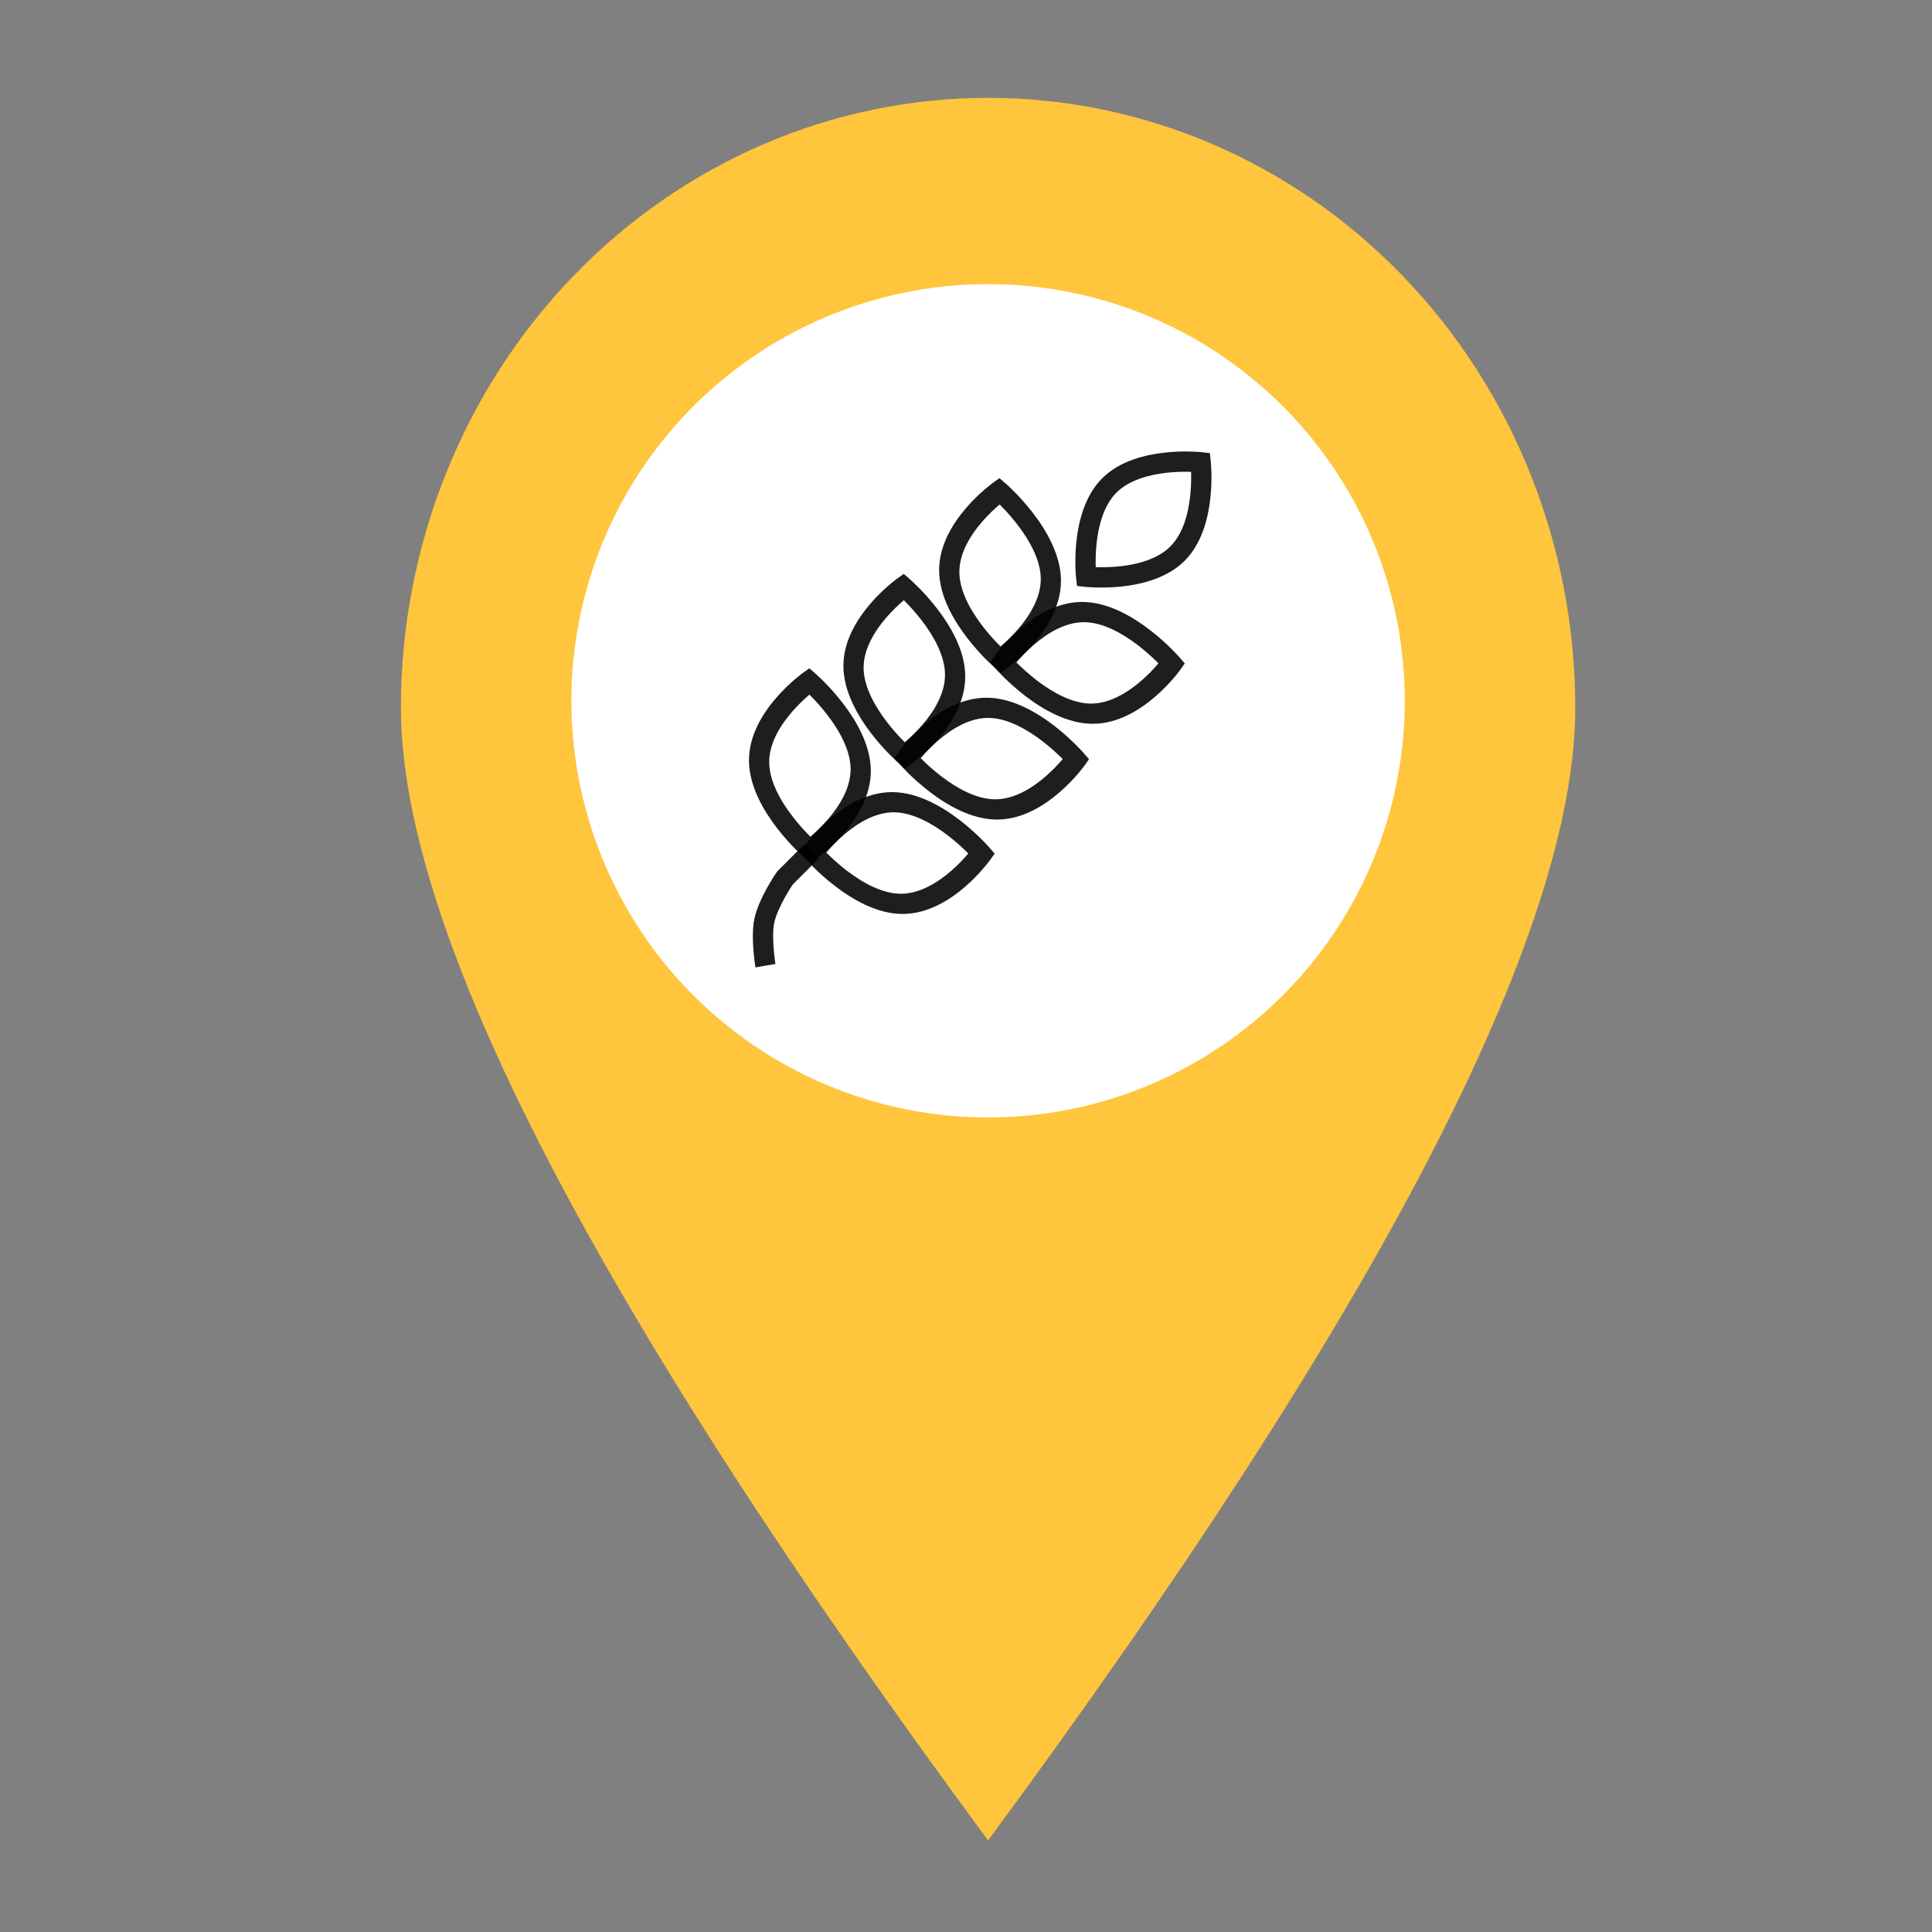 <svg width="51" height="51" viewBox="0 0 51 51" fill="none" xmlns="http://www.w3.org/2000/svg">
<rect x="0" y="0" width="51" height="51" fill="#808080" stroke="none"/>
<path d="M26.083 48.583C15.749 34.576 10.583 24.61 10.583 18.683C10.583 14.413 12.216 10.318 15.123 7.299C18.03 4.279 21.973 2.583 26.083 2.583C30.194 2.583 34.137 4.279 37.044 7.299C39.95 10.318 41.583 14.413 41.583 18.683C41.583 24.61 36.417 34.576 26.083 48.583ZM26.083 27.883C28.432 27.883 30.685 26.914 32.346 25.188C34.007 23.463 34.941 21.123 34.941 18.683C34.941 16.243 34.007 13.903 32.346 12.178C30.685 10.452 28.432 9.483 26.083 9.483C23.734 9.483 21.481 10.452 19.82 12.178C18.159 13.903 17.226 16.243 17.226 18.683C17.226 21.123 18.159 23.463 19.82 25.188C21.481 26.914 23.734 27.883 26.083 27.883Z" fill="#FFC53D"/>
<circle cx="26.083" cy="18.499" r="11" fill="white"/>
<path fill-rule="evenodd" clip-rule="evenodd" d="M31.96 12.172L31.694 12.203L31.726 11.937L31.937 11.961L31.96 12.172ZM28.672 15.225C28.406 15.257 28.406 15.256 28.406 15.256L28.406 15.256L28.406 15.254L28.406 15.25L28.404 15.233C28.403 15.22 28.401 15.2 28.399 15.176C28.396 15.126 28.391 15.056 28.389 14.969C28.384 14.796 28.386 14.557 28.415 14.29C28.471 13.769 28.632 13.089 29.095 12.626C29.558 12.163 30.238 12.001 30.759 11.946C31.026 11.917 31.265 11.915 31.438 11.92C31.525 11.922 31.595 11.927 31.645 11.93C31.669 11.932 31.689 11.934 31.703 11.935L31.719 11.937L31.723 11.937L31.725 11.937L31.726 11.937C31.726 11.937 31.726 11.937 31.694 12.203C31.96 12.172 31.96 12.172 31.96 12.172L31.96 12.173L31.96 12.174L31.961 12.179L31.962 12.195C31.964 12.209 31.965 12.228 31.967 12.253C31.971 12.302 31.975 12.373 31.978 12.459C31.982 12.632 31.98 12.872 31.952 13.138C31.896 13.659 31.735 14.34 31.272 14.803C30.809 15.266 30.128 15.427 29.608 15.483C29.341 15.511 29.101 15.513 28.928 15.508C28.842 15.506 28.771 15.502 28.722 15.498C28.697 15.496 28.678 15.495 28.664 15.493L28.648 15.492L28.643 15.491L28.642 15.491L28.641 15.491C28.641 15.491 28.641 15.491 28.672 15.225ZM28.672 15.225L28.406 15.256L28.43 15.468L28.641 15.491L28.672 15.225ZM28.925 14.972C28.932 14.973 28.94 14.973 28.947 14.973C29.103 14.977 29.317 14.975 29.555 14.95C30.041 14.898 30.566 14.754 30.894 14.425C31.223 14.097 31.367 13.572 31.419 13.085C31.444 12.848 31.447 12.634 31.442 12.478C31.442 12.471 31.442 12.463 31.442 12.456C31.434 12.456 31.427 12.456 31.419 12.455C31.264 12.451 31.049 12.453 30.812 12.478C30.326 12.53 29.801 12.675 29.472 13.003C29.144 13.332 28.999 13.856 28.947 14.343C28.922 14.58 28.92 14.795 28.924 14.95C28.925 14.958 28.925 14.965 28.925 14.972Z" fill="black" fill-opacity="0.88"/>
<path fill-rule="evenodd" clip-rule="evenodd" d="M26.549 12.766L26.386 12.963L26.219 12.739L26.384 12.622L26.549 12.766ZM26.413 17.419C26.249 17.616 26.249 17.616 26.249 17.616L26.248 17.616L26.247 17.615L26.244 17.611L26.23 17.6C26.219 17.59 26.203 17.576 26.184 17.557C26.144 17.52 26.088 17.467 26.021 17.4C25.889 17.265 25.711 17.073 25.533 16.842C25.184 16.39 24.795 15.741 24.791 15.062C24.787 14.382 25.168 13.795 25.512 13.399C25.687 13.196 25.863 13.032 25.994 12.919C26.06 12.863 26.115 12.818 26.154 12.788C26.174 12.773 26.189 12.761 26.201 12.753L26.214 12.743L26.217 12.74L26.218 12.739L26.219 12.739C26.219 12.739 26.219 12.739 26.386 12.963C26.549 12.766 26.549 12.766 26.549 12.766L26.55 12.766L26.551 12.767L26.555 12.771L26.568 12.782C26.579 12.792 26.595 12.807 26.615 12.825C26.655 12.862 26.71 12.915 26.777 12.982C26.91 13.117 27.087 13.309 27.266 13.54C27.614 13.992 28.003 14.642 28.007 15.321C28.012 16 27.63 16.587 27.287 16.983C27.111 17.186 26.936 17.35 26.805 17.463C26.739 17.52 26.684 17.564 26.644 17.594C26.625 17.609 26.609 17.621 26.598 17.629L26.585 17.639L26.581 17.642L26.58 17.643L26.579 17.643C26.579 17.643 26.579 17.643 26.413 17.419ZM26.413 17.419L26.249 17.616L26.415 17.76L26.579 17.643L26.413 17.419ZM26.411 17.065C26.42 17.058 26.429 17.05 26.438 17.042C26.557 16.94 26.715 16.792 26.872 16.611C27.194 16.239 27.477 15.766 27.474 15.278C27.471 14.789 27.182 14.27 26.855 13.846C26.696 13.639 26.536 13.466 26.416 13.345C26.406 13.335 26.397 13.326 26.388 13.317C26.379 13.324 26.37 13.332 26.36 13.34C26.241 13.443 26.084 13.59 25.927 13.771C25.604 14.143 25.322 14.616 25.325 15.104C25.328 15.593 25.616 16.112 25.944 16.536C26.103 16.743 26.263 16.916 26.383 17.037C26.392 17.047 26.402 17.056 26.411 17.065Z" fill="black" fill-opacity="0.88"/>
<path fill-rule="evenodd" clip-rule="evenodd" d="M31.132 17.348L30.935 17.512L31.158 17.678L31.276 17.514L31.132 17.348ZM26.478 17.485C26.281 17.648 26.281 17.648 26.281 17.648L26.282 17.649L26.283 17.65L26.286 17.654L26.298 17.667C26.308 17.678 26.322 17.694 26.34 17.714C26.377 17.754 26.43 17.809 26.498 17.876C26.632 18.009 26.824 18.186 27.055 18.365C27.508 18.713 28.157 19.102 28.836 19.106C29.515 19.11 30.102 18.729 30.499 18.386C30.702 18.21 30.865 18.035 30.978 17.904C31.035 17.838 31.079 17.782 31.11 17.743C31.125 17.724 31.137 17.708 31.145 17.697L31.154 17.684L31.157 17.68L31.158 17.679L31.158 17.678C31.158 17.678 31.158 17.678 30.935 17.512C31.132 17.348 31.132 17.348 31.132 17.348L31.131 17.347L31.13 17.346L31.127 17.342L31.115 17.329C31.105 17.318 31.091 17.302 31.072 17.282C31.036 17.243 30.982 17.187 30.915 17.12C30.781 16.988 30.589 16.81 30.357 16.632C29.905 16.283 29.256 15.894 28.577 15.89C27.898 15.886 27.311 16.267 26.914 16.61C26.711 16.786 26.548 16.962 26.435 17.093C26.378 17.159 26.334 17.214 26.303 17.253C26.288 17.273 26.276 17.288 26.268 17.299L26.258 17.312L26.256 17.316L26.255 17.317L26.255 17.318C26.255 17.318 26.254 17.318 26.478 17.485ZM26.478 17.485L26.281 17.648L26.137 17.482L26.255 17.318L26.478 17.485ZM26.832 17.487C26.84 17.478 26.848 17.469 26.856 17.459C26.958 17.34 27.105 17.183 27.287 17.025C27.658 16.703 28.131 16.421 28.62 16.424C29.108 16.427 29.627 16.715 30.051 17.042C30.258 17.202 30.431 17.362 30.553 17.482C30.562 17.491 30.572 17.501 30.581 17.51C30.573 17.519 30.565 17.528 30.557 17.537C30.455 17.656 30.308 17.814 30.126 17.971C29.754 18.293 29.282 18.576 28.793 18.573C28.305 18.57 27.786 18.281 27.361 17.954C27.155 17.794 26.982 17.635 26.86 17.515C26.85 17.505 26.841 17.496 26.832 17.487Z" fill="black" fill-opacity="0.88"/>
<path fill-rule="evenodd" clip-rule="evenodd" d="M24.022 15.293L23.858 15.49L23.692 15.267L23.856 15.149L24.022 15.293ZM23.885 19.947C23.722 20.144 23.721 20.144 23.721 20.144L23.721 20.143L23.72 20.142L23.716 20.139L23.703 20.127C23.692 20.117 23.676 20.103 23.656 20.085C23.616 20.048 23.561 19.995 23.494 19.927C23.361 19.793 23.184 19.601 23.005 19.37C22.657 18.917 22.268 18.268 22.264 17.589C22.259 16.91 22.641 16.323 22.984 15.926C23.16 15.723 23.335 15.56 23.466 15.447C23.532 15.39 23.587 15.346 23.627 15.316C23.646 15.3 23.662 15.288 23.673 15.28L23.686 15.271L23.69 15.268L23.691 15.267L23.692 15.267C23.692 15.267 23.692 15.267 23.858 15.49C24.022 15.293 24.022 15.293 24.022 15.293L24.023 15.294L24.024 15.295L24.027 15.298L24.041 15.31C24.052 15.32 24.068 15.334 24.087 15.353C24.127 15.389 24.183 15.443 24.25 15.51C24.382 15.644 24.56 15.836 24.738 16.068C25.087 16.52 25.476 17.169 25.48 17.848C25.484 18.527 25.103 19.114 24.759 19.511C24.584 19.714 24.408 19.877 24.277 19.99C24.211 20.047 24.156 20.091 24.117 20.122C24.097 20.137 24.081 20.149 24.07 20.157L24.057 20.167L24.054 20.169L24.052 20.17L24.052 20.171C24.052 20.171 24.052 20.171 23.885 19.947ZM23.885 19.947L23.721 20.144L23.887 20.288L24.052 20.171L23.885 19.947ZM23.883 19.593C23.892 19.585 23.901 19.578 23.911 19.569C24.029 19.467 24.188 19.32 24.345 19.138C24.667 18.767 24.949 18.294 24.946 17.805C24.943 17.317 24.655 16.798 24.328 16.374C24.168 16.167 24.008 15.994 23.888 15.872C23.878 15.863 23.869 15.853 23.86 15.844C23.851 15.852 23.842 15.86 23.833 15.868C23.714 15.97 23.556 16.117 23.399 16.299C23.077 16.671 22.794 17.144 22.797 17.632C22.8 18.12 23.089 18.639 23.416 19.064C23.575 19.27 23.735 19.444 23.855 19.565C23.865 19.575 23.874 19.584 23.883 19.593Z" fill="black" fill-opacity="0.88"/>
<path fill-rule="evenodd" clip-rule="evenodd" d="M28.604 19.876L28.407 20.039L28.631 20.206L28.748 20.041L28.604 19.876ZM23.951 20.012C23.753 20.176 23.754 20.176 23.754 20.176L23.754 20.177L23.755 20.178L23.758 20.181L23.77 20.195C23.78 20.206 23.794 20.222 23.813 20.241C23.85 20.281 23.903 20.337 23.97 20.404C24.104 20.536 24.297 20.714 24.528 20.892C24.98 21.241 25.629 21.63 26.308 21.634C26.988 21.638 27.575 21.257 27.971 20.913C28.174 20.738 28.338 20.562 28.451 20.431C28.507 20.365 28.552 20.31 28.582 20.271C28.597 20.251 28.609 20.235 28.617 20.224L28.627 20.211L28.63 20.208L28.63 20.206L28.631 20.206C28.631 20.206 28.631 20.206 28.407 20.039C28.604 19.876 28.604 19.876 28.604 19.876L28.604 19.875L28.603 19.874L28.599 19.87L28.588 19.857C28.578 19.846 28.563 19.83 28.545 19.81C28.508 19.77 28.455 19.715 28.387 19.648C28.253 19.515 28.061 19.338 27.83 19.159C27.378 18.811 26.728 18.422 26.049 18.418C25.37 18.413 24.783 18.795 24.387 19.138C24.184 19.314 24.02 19.489 23.907 19.62C23.851 19.686 23.806 19.741 23.776 19.781C23.761 19.8 23.749 19.816 23.741 19.827L23.731 19.84L23.728 19.844L23.727 19.845L23.727 19.846C23.727 19.846 23.727 19.846 23.951 20.012ZM23.951 20.012L23.754 20.176L23.61 20.01L23.727 19.846L23.951 20.012ZM24.305 20.014C24.312 20.005 24.32 19.996 24.328 19.987C24.43 19.868 24.578 19.71 24.759 19.553C25.131 19.231 25.604 18.948 26.092 18.951C26.581 18.954 27.1 19.243 27.524 19.57C27.731 19.729 27.904 19.889 28.025 20.009C28.035 20.019 28.044 20.028 28.053 20.037C28.046 20.046 28.038 20.055 28.03 20.065C27.927 20.183 27.78 20.341 27.599 20.498C27.227 20.821 26.754 21.103 26.265 21.1C25.777 21.097 25.258 20.809 24.834 20.482C24.627 20.322 24.454 20.162 24.333 20.042C24.323 20.032 24.314 20.023 24.305 20.014Z" fill="black" fill-opacity="0.88"/>
<path fill-rule="evenodd" clip-rule="evenodd" d="M21.53 17.785L21.366 17.983L21.199 17.759L21.364 17.642L21.53 17.785ZM21.393 22.439C21.229 22.636 21.229 22.636 21.229 22.636L21.229 22.636L21.227 22.635L21.224 22.631L21.211 22.62C21.199 22.61 21.184 22.595 21.164 22.577C21.124 22.54 21.068 22.487 21.002 22.419C20.869 22.285 20.691 22.093 20.513 21.862C20.164 21.41 19.776 20.76 19.771 20.081C19.767 19.402 20.148 18.815 20.492 18.419C20.668 18.216 20.843 18.052 20.974 17.939C21.04 17.883 21.095 17.838 21.134 17.808C21.154 17.793 21.17 17.781 21.181 17.773L21.194 17.763L21.198 17.76L21.199 17.759L21.199 17.759C21.199 17.759 21.199 17.759 21.366 17.983C21.53 17.785 21.53 17.785 21.53 17.785L21.53 17.786L21.531 17.787L21.535 17.79L21.548 17.802C21.559 17.812 21.575 17.826 21.595 17.845C21.635 17.882 21.691 17.935 21.757 18.002C21.89 18.136 22.068 18.328 22.246 18.56C22.595 19.012 22.983 19.661 22.988 20.34C22.992 21.02 22.611 21.607 22.267 22.003C22.091 22.206 21.916 22.37 21.785 22.483C21.719 22.539 21.664 22.584 21.625 22.614C21.605 22.629 21.589 22.641 21.578 22.649L21.565 22.659L21.561 22.662L21.56 22.662L21.56 22.663C21.56 22.663 21.56 22.663 21.393 22.439ZM21.393 22.439L21.229 22.636L21.395 22.78L21.56 22.663L21.393 22.439ZM21.391 22.085C21.4 22.078 21.409 22.07 21.419 22.062C21.537 21.959 21.695 21.812 21.852 21.631C22.174 21.259 22.457 20.786 22.454 20.297C22.451 19.809 22.162 19.29 21.835 18.866C21.676 18.659 21.516 18.486 21.396 18.365C21.386 18.355 21.377 18.346 21.368 18.337C21.359 18.344 21.35 18.352 21.34 18.36C21.222 18.462 21.064 18.61 20.907 18.791C20.584 19.163 20.302 19.636 20.305 20.124C20.308 20.613 20.597 21.132 20.924 21.556C21.083 21.763 21.243 21.936 21.363 22.057C21.373 22.067 21.382 22.076 21.391 22.085Z" fill="black" fill-opacity="0.88"/>
<path fill-rule="evenodd" clip-rule="evenodd" d="M26.112 22.368L25.915 22.532L26.139 22.698L26.256 22.534L26.112 22.368ZM21.458 22.504C21.261 22.668 21.261 22.668 21.261 22.668L21.262 22.669L21.263 22.67L21.266 22.674L21.278 22.687C21.288 22.698 21.302 22.714 21.321 22.734C21.357 22.773 21.411 22.829 21.478 22.896C21.612 23.029 21.804 23.206 22.036 23.384C22.488 23.733 23.137 24.122 23.816 24.126C24.495 24.13 25.082 23.749 25.479 23.406C25.682 23.23 25.845 23.055 25.958 22.923C26.015 22.858 26.059 22.802 26.09 22.763C26.105 22.743 26.117 22.728 26.125 22.717L26.135 22.704L26.137 22.7L26.138 22.699L26.139 22.698C26.139 22.698 26.139 22.698 25.915 22.532C26.112 22.368 26.112 22.368 26.112 22.368L26.111 22.367L26.11 22.366L26.107 22.362L26.095 22.349C26.085 22.338 26.071 22.322 26.053 22.302C26.016 22.263 25.963 22.207 25.895 22.14C25.761 22.007 25.569 21.83 25.338 21.651C24.885 21.303 24.236 20.914 23.557 20.91C22.878 20.906 22.291 21.287 21.894 21.63C21.691 21.806 21.528 21.981 21.415 22.113C21.358 22.178 21.314 22.234 21.284 22.273C21.268 22.293 21.256 22.308 21.248 22.319L21.239 22.332L21.236 22.336L21.235 22.337L21.235 22.338C21.235 22.338 21.235 22.338 21.458 22.504ZM21.458 22.504L21.261 22.668L21.117 22.502L21.235 22.338L21.458 22.504ZM21.812 22.506C21.82 22.498 21.828 22.488 21.836 22.479C21.938 22.36 22.085 22.202 22.267 22.045C22.639 21.723 23.112 21.44 23.6 21.443C24.088 21.446 24.607 21.735 25.032 22.062C25.238 22.222 25.412 22.382 25.533 22.502C25.543 22.511 25.552 22.52 25.561 22.529C25.553 22.538 25.546 22.548 25.537 22.557C25.435 22.676 25.288 22.834 25.106 22.991C24.735 23.313 24.262 23.596 23.773 23.593C23.285 23.59 22.766 23.301 22.342 22.974C22.135 22.814 21.962 22.654 21.84 22.534C21.831 22.525 21.821 22.515 21.812 22.506Z" fill="black" fill-opacity="0.88"/>
<path fill-rule="evenodd" clip-rule="evenodd" d="M21.232 22.288L21.61 22.665L20.929 23.346L20.925 23.352C20.913 23.369 20.896 23.395 20.875 23.428C20.834 23.494 20.777 23.587 20.717 23.694C20.594 23.915 20.475 24.171 20.435 24.375C20.399 24.557 20.405 24.818 20.424 25.05C20.433 25.163 20.444 25.263 20.454 25.334C20.458 25.37 20.462 25.399 20.465 25.418L20.469 25.44L20.47 25.445L20.47 25.446L20.206 25.491C19.941 25.537 19.941 25.537 19.941 25.537L19.941 25.536L19.941 25.534L19.94 25.527L19.936 25.501C19.932 25.479 19.928 25.447 19.923 25.408C19.912 25.33 19.9 25.221 19.89 25.098C19.87 24.858 19.859 24.535 19.909 24.276C19.966 23.985 20.122 23.666 20.249 23.436C20.315 23.318 20.378 23.216 20.424 23.143C20.447 23.107 20.466 23.078 20.48 23.057L20.496 23.034L20.5 23.027L20.502 23.025L20.502 23.024C20.502 23.024 20.502 23.024 20.722 23.175L20.502 23.024L20.516 23.004L21.232 22.288Z" fill="black" fill-opacity="0.88"/>
</svg>
